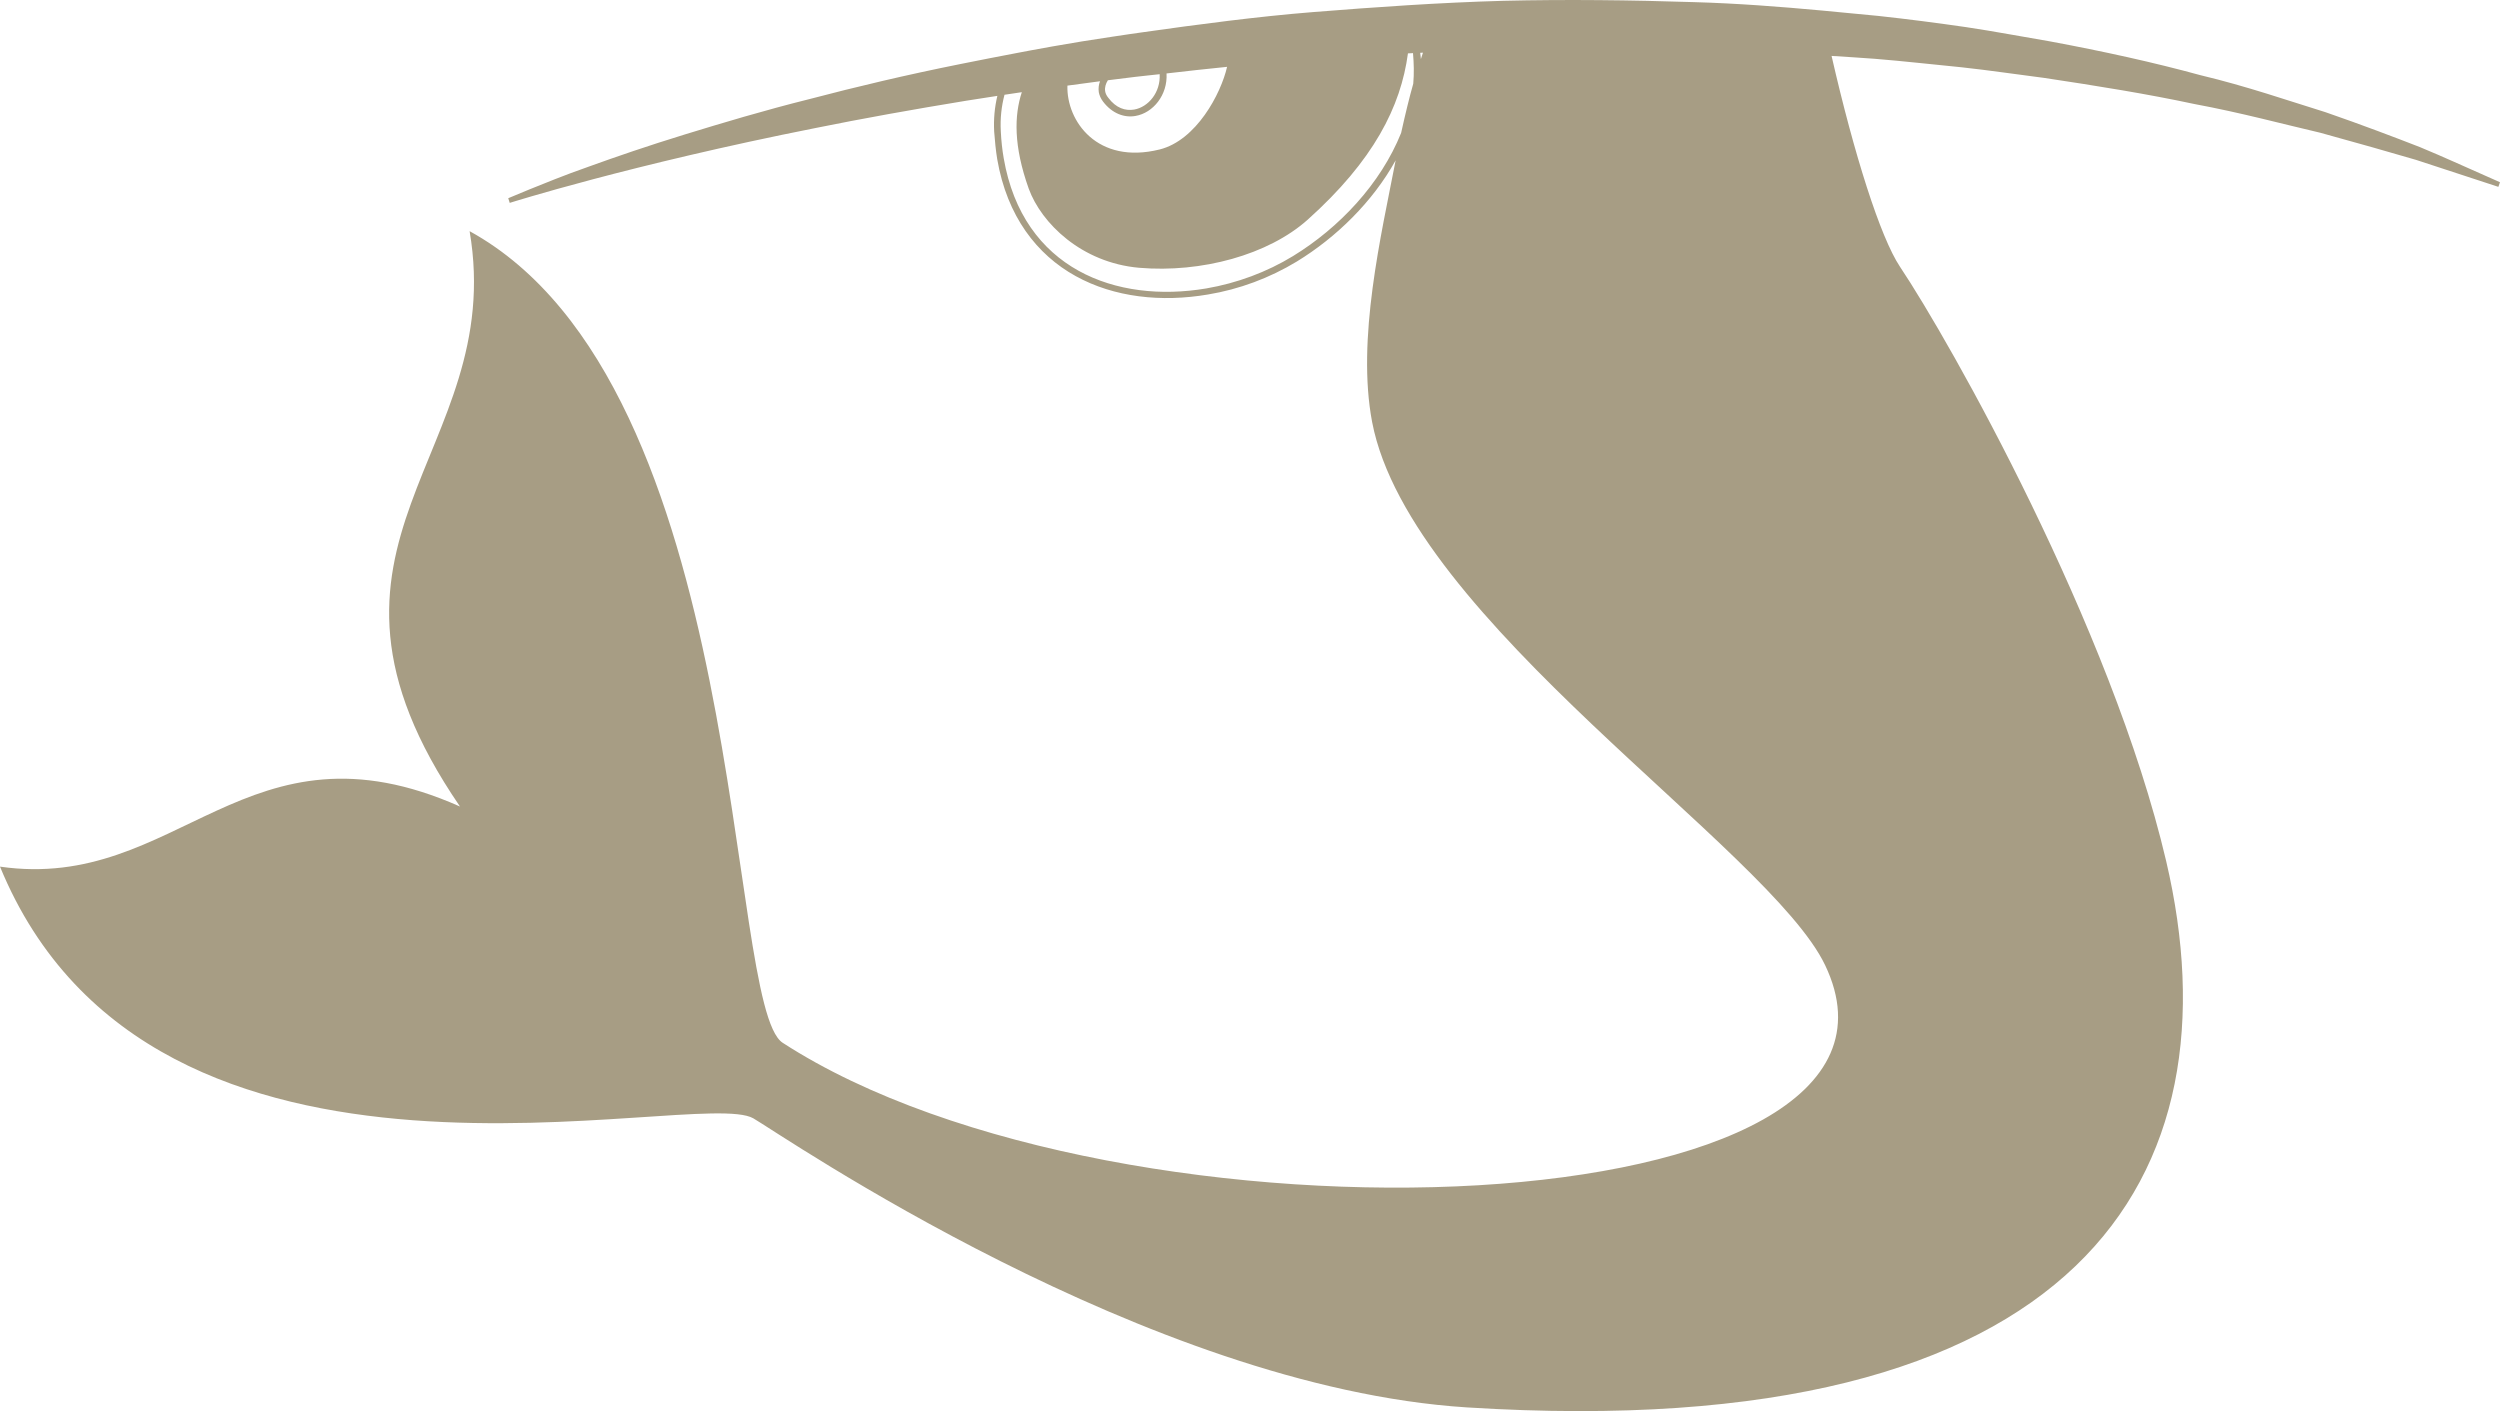 <svg version="1.1" id="图层_1" x="0px" y="0px" width="210.934px" height="119.061px" viewBox="0 0 210.934 119.061" enable-background="new 0 0 210.934 119.061" xml:space="preserve" xmlns="http://www.w3.org/2000/svg" xmlns:xlink="http://www.w3.org/1999/xlink" xmlns:xml="http://www.w3.org/XML/1998/namespace">
  <path fill="#A79D84" d="M209.176,14.595c-1.152-0.499-2.826-1.281-5-2.184c-2.186-0.849-4.857-1.867-7.957-2.942
	c-3.127-0.966-6.639-2.191-10.566-3.127c-3.904-1.069-8.186-2.014-12.746-2.861c-2.283-0.384-4.627-0.835-7.037-1.194
	c-2.406-0.349-4.877-0.67-7.393-0.944c-1.572-0.156-3.168-0.31-4.773-0.456c-3.529-0.325-7.129-0.603-10.779-0.707
	c-5.309-0.171-10.707-0.242-16.096-0.111c-5.391,0.15-10.768,0.53-16.055,0.952c-2.402,0.192-4.778,0.45-7.128,0.736
	c-2.483,0.303-4.93,0.638-7.339,0.981c-0.305,0.044-0.615,0.087-0.922,0.131c-0.018,0.002-0.036,0.005-0.055,0.008
	c-0.493,0.067-0.975,0.146-1.464,0.219c-1.72,0.254-3.415,0.529-5.081,0.825c-0.611,0.109-1.219,0.219-1.824,0.332
	c-0.313,0.058-0.624,0.117-0.937,0.177c-1.696,0.321-3.372,0.649-5.003,0.977c-4.527,0.907-8.776,1.916-12.671,2.941
	c-3.906,0.973-7.443,2.041-10.567,2.998c-3.126,0.961-5.823,1.889-8.031,2.687c-2.214,0.772-3.92,1.487-5.088,1.952
	c-1.161,0.482-1.781,0.74-1.781,0.74l0.124,0.395c0.002,0,10.166-3.217,25.839-6.324c3.912-0.792,8.17-1.557,12.684-2.297
	c0.861-0.137,1.74-0.272,2.621-0.408c-0.229,0.958-0.326,1.969-0.269,3.013c0.059,0.803,0.136,1.585,0.257,2.329
	c0.834,4.832,3.35,8.055,6.611,9.859c3.265,1.812,7.264,2.224,11.164,1.559c2.657-0.438,5.223-1.401,7.5-2.781
	c3.33-2.036,6.398-5.03,8.342-8.541c-1.215,6.298-3.314,15.102-1.984,22.087c3.205,16.722,33.529,36.006,38.219,45.818
	c10.658,22.275-59.383,25.07-87.954,6.551c-4.872-3.161-2.77-55.473-26.415-68.479c3.229,18.888-16.139,26.185-0.81,48.546
	C20.777,60.033,15.063,75.289,0,73.121C12.949,104.627,58.799,91.6,63.565,94.36c2.355,1.354,33.217,22.669,60.214,24.389
	c52.057,3.273,65.176-19.704,58.986-46.104c-4.623-19.727-18.246-43.847-22.459-50.142c-1.656-2.487-3.871-9.478-5.77-17.785
	c1.211,0.081,2.441,0.148,3.633,0.242c2.484,0.199,4.922,0.484,7.311,0.714c2.387,0.259,4.707,0.609,6.975,0.897
	c4.521,0.679,8.791,1.369,12.693,2.206c3.924,0.729,7.457,1.688,10.617,2.422c3.125,0.864,5.846,1.629,8.078,2.288
	c4.424,1.449,6.953,2.278,6.953,2.278l0.137-0.39C210.934,15.376,210.323,15.104,209.176,14.595z M95.774,6.487
	c0.679-0.083,1.386-0.147,2.071-0.227c0.086,1.537-0.956,2.774-2.148,2.984c-0.741,0.126-1.528-0.113-2.188-0.996
	c-0.152-0.184-0.237-0.375-0.264-0.557c-0.048-0.313,0.052-0.636,0.23-0.919C94.242,6.677,95.003,6.578,95.774,6.487z M92.81,6.856
	c-0.104,0.282-0.147,0.592-0.102,0.918c0.053,0.28,0.168,0.543,0.364,0.803c0.769,1.009,1.798,1.374,2.735,1.206
	c1.486-0.255,2.725-1.769,2.618-3.586c1.693-0.192,3.381-0.389,5.109-0.557c-0.523,2.282-2.602,6.2-5.689,6.971
	c-5.268,1.307-7.871-2.405-7.783-5.387C90.972,7.099,91.885,6.976,92.81,6.856z M119.241,7.063
	c-0.322,1.134-0.666,2.545-1.023,4.153c-1.729,4.304-5.229,8.008-9.123,10.391c-2.209,1.351-4.726,2.284-7.316,2.729
	c-7.572,1.281-15.475-1.602-17.092-10.983c-0.123-0.706-0.207-1.467-0.245-2.265c-0.062-1.086,0.055-2.121,0.311-3.093
	c0.482-0.074,0.973-0.145,1.461-0.218c-0.635,1.954-0.712,4.512,0.583,8.141c1.064,2.916,4.451,6.246,9.309,6.675
	c5.254,0.45,10.91-1.089,14.23-4.06c5.566-4.99,7.855-9.539,8.457-14.03c0.141-0.007,0.283-0.014,0.426-0.021
	C119.295,5.353,119.317,6.214,119.241,7.063z M119.885,4.988c-0.008-0.181-0.041-0.357-0.057-0.533
	c0.078-0.005,0.154-0.007,0.232-0.011C120.014,4.591,119.958,4.766,119.885,4.988z" class="color c1"/>
</svg>